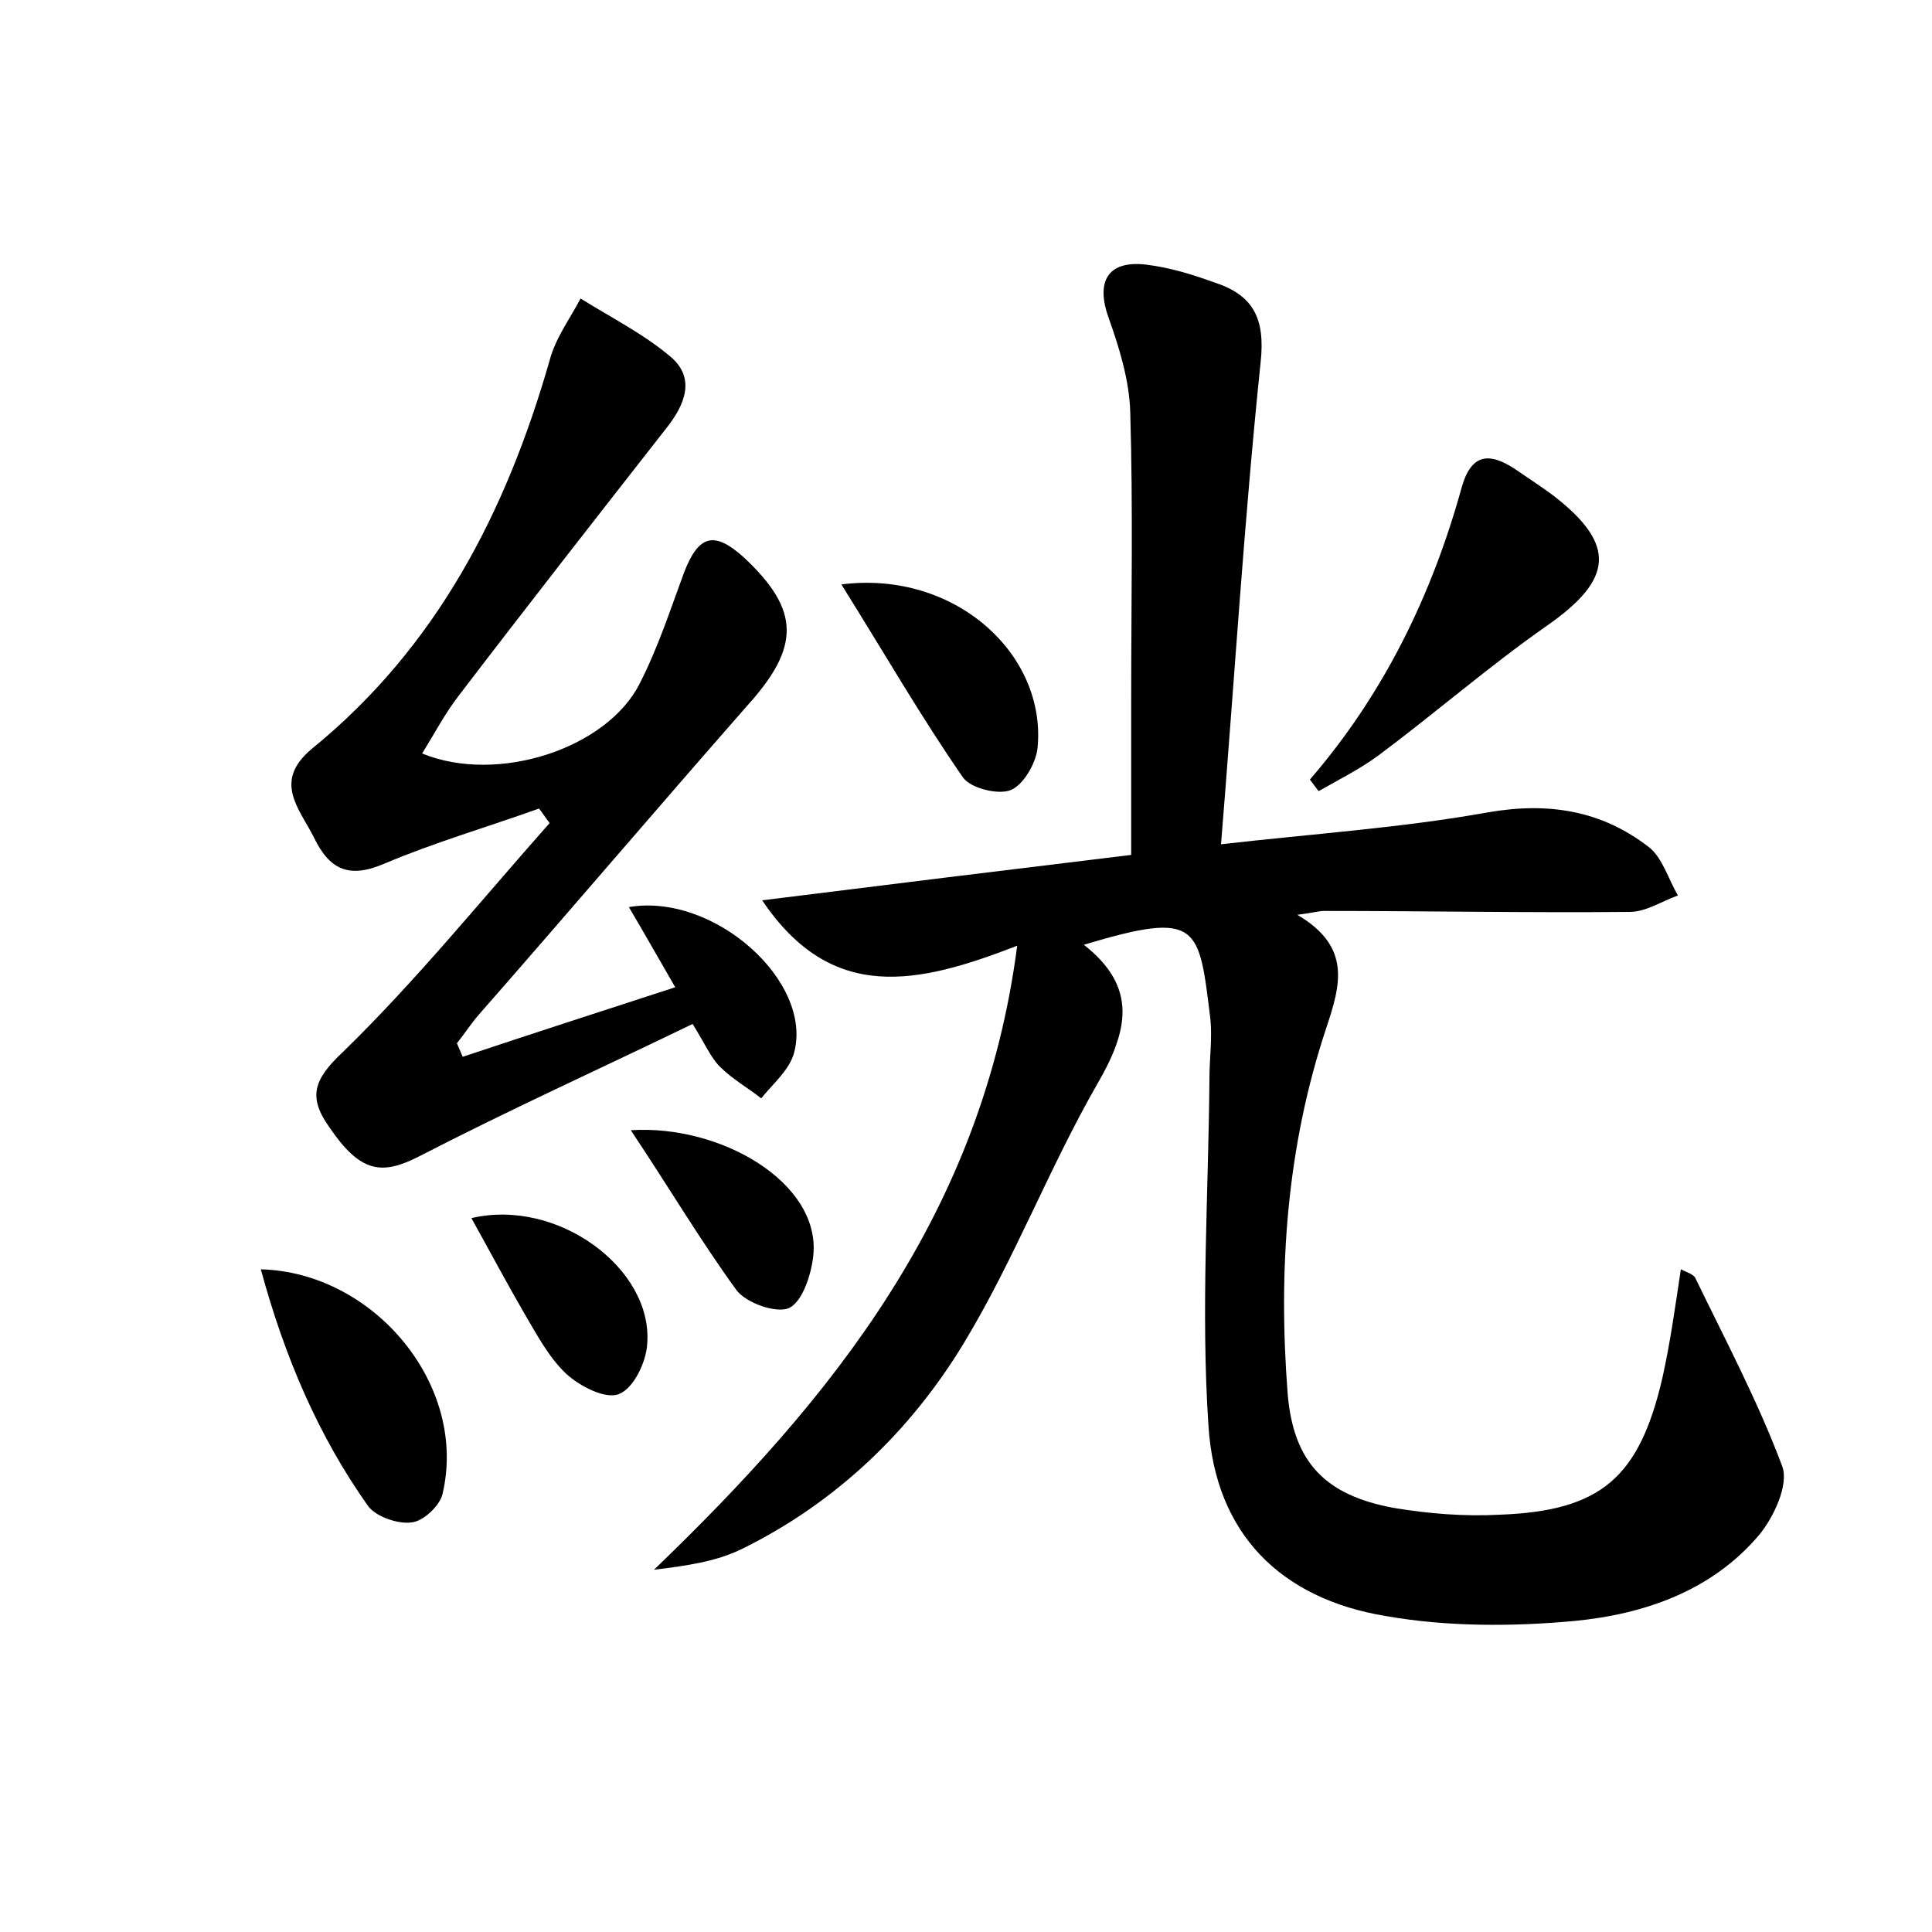 <?xml version="1.0" encoding="utf-8"?>
<!-- Generator: Adobe Illustrator 22.0.0, SVG Export Plug-In . SVG Version: 6.00 Build 0)  -->
<svg version="1.1" id="图层_1" xmlns="http://www.w3.org/2000/svg" xmlns:xlink="http://www.w3.org/1999/xlink" x="0px" y="0px"
	 viewBox="0 0 200 200" style="enable-background:new 0 0 200 200;" xml:space="preserve">
<style type="text/css">
	.st1{fill:#010000;}
	.st4{fill:#fbfafc;}
</style>
<g>
	
	<path d="M112.2,97.8c5.6,4.4,4.6,8.9,1.4,14.4c-5,8.7-8.6,18.2-13.8,26.8c-5.5,9.1-13.2,16.5-22.9,21.3c-2.8,1.4-6,1.8-9.2,2.2
		c18.5-17.8,34-36.9,37.6-64.6c-10.3,4-19.2,6-26.4-4.7c12.8-1.6,25-3.1,38.2-4.7c0-5.4,0-10.8,0-16.1c0-9.9,0.2-19.9-0.1-29.8
		c-0.1-3.2-1.1-6.5-2.2-9.6c-1.4-3.8-0.2-6.1,3.9-5.6c2.4,0.3,4.7,1,6.9,1.8c4.1,1.3,5.4,3.7,4.9,8.3c-1.7,16.3-2.7,32.7-4.1,49.9
		c9.6-1.1,18.7-1.7,27.6-3.3c6.3-1.1,11.8-0.2,16.7,3.6c1.4,1.1,2,3.3,3,5c-1.7,0.6-3.3,1.7-5,1.7c-10.5,0.1-21.1-0.1-31.6-0.1
		c-0.6,0-1.2,0.2-2.8,0.4c5.6,3.3,4.5,7.2,3,11.7c-4.1,12.3-5,25-4,37.9c0.6,7.1,3.9,10.5,11,11.8c3.6,0.6,7.3,0.9,11,0.7
		c10.4-0.4,14.4-3.8,16.8-14.2c0.8-3.6,1.3-7.2,1.9-11.2c0.6,0.3,1.3,0.5,1.5,0.9c3.1,6.4,6.5,12.8,9,19.5c0.7,1.9-0.9,5.3-2.4,7.1
		c-4.9,5.8-11.9,8.2-19.1,8.9c-6.5,0.6-13.2,0.6-19.5-0.5c-11-1.8-17.7-8.6-18.4-19.7c-0.8-11.9,0-23.9,0.1-35.9
		c0-2.1,0.3-4.2,0.1-6.2C124.1,95.8,124.2,94.2,112.2,97.8z"/>
	<path d="M71.7,106c-9.5,4.6-19,8.9-28.3,13.7c-3.9,2-6.1,1.7-9.3-3c-2.2-3.1-1.7-4.9,1.4-7.8c7.6-7.4,14.3-15.7,21.4-23.7
		c-0.4-0.5-0.7-1-1.1-1.5c-5.3,1.9-10.8,3.5-16,5.7c-3.7,1.6-5.7,0.6-7.3-2.7c-1.5-3-4.3-5.8-0.2-9.2c12.9-10.5,20.1-24.5,24.6-40.2
		c0.6-2.3,2.1-4.3,3.2-6.4c3.2,2,6.6,3.7,9.4,6.1c2.5,2.2,1.4,4.9-0.5,7.3c-7.2,9.2-14.4,18.4-21.5,27.7c-1.4,1.8-2.5,3.9-3.8,6
		c7.8,3.2,19.1-0.5,22.5-7.2c1.9-3.7,3.2-7.7,4.6-11.5c1.5-3.9,3.1-4.4,6.2-1.6c5.9,5.5,5.8,9.3,0.4,15.3
		C68,83.7,58.9,94.4,49.6,105c-0.8,0.9-1.5,2-2.3,3c0.2,0.5,0.4,0.9,0.6,1.4c7.2-2.4,14.3-4.7,22-7.2c-1.8-3.1-3.2-5.6-4.8-8.3
		c8.8-1.5,19.1,7.7,17.1,15.1c-0.5,1.8-2.2,3.2-3.4,4.7c-1.4-1.1-3-2-4.3-3.3C73.6,109.5,73,108.1,71.7,106z"/>
	<path d="M135.6,80.7c7.6-8.8,12.6-19,15.7-30.2c1-3.6,2.9-3.7,5.6-1.9c1.3,0.9,2.7,1.8,3.9,2.7c6.6,5.1,6.2,8.7-0.7,13.5
		c-6,4.2-11.5,9-17.4,13.4c-1.9,1.4-4.1,2.5-6.2,3.7C136.2,81.5,135.9,81.1,135.6,80.7z"/>
	<path d="M27,131.4c11.7,0.3,21.5,12,18.8,23.3c-0.3,1.2-2,2.8-3.2,2.9c-1.4,0.2-3.7-0.6-4.5-1.7C33,148.7,29.5,140.6,27,131.4z"/>
	<path d="M87.1,60.5c11.7-1.5,21.3,7.2,20.3,17c-0.2,1.6-1.5,3.8-2.8,4.3c-1.3,0.5-4.1-0.2-4.9-1.3C95.4,74.3,91.6,67.7,87.1,60.5z"
		/>
	<path d="M48.8,126.1c8.9-2.1,18.8,5.2,18.2,13c-0.1,1.9-1.4,4.6-2.9,5.2c-1.4,0.6-4.1-0.8-5.5-2.1c-1.8-1.7-3-4-4.3-6.2
		C52.5,132.9,50.8,129.7,48.8,126.1z"/>
	<path d="M65.3,117c9.3-0.6,19.6,5.4,18.9,12.9c-0.2,2-1.1,4.8-2.5,5.5c-1.3,0.6-4.5-0.5-5.5-1.9C72.5,128.4,69.3,123,65.3,117z"/>
</g>
</svg>
